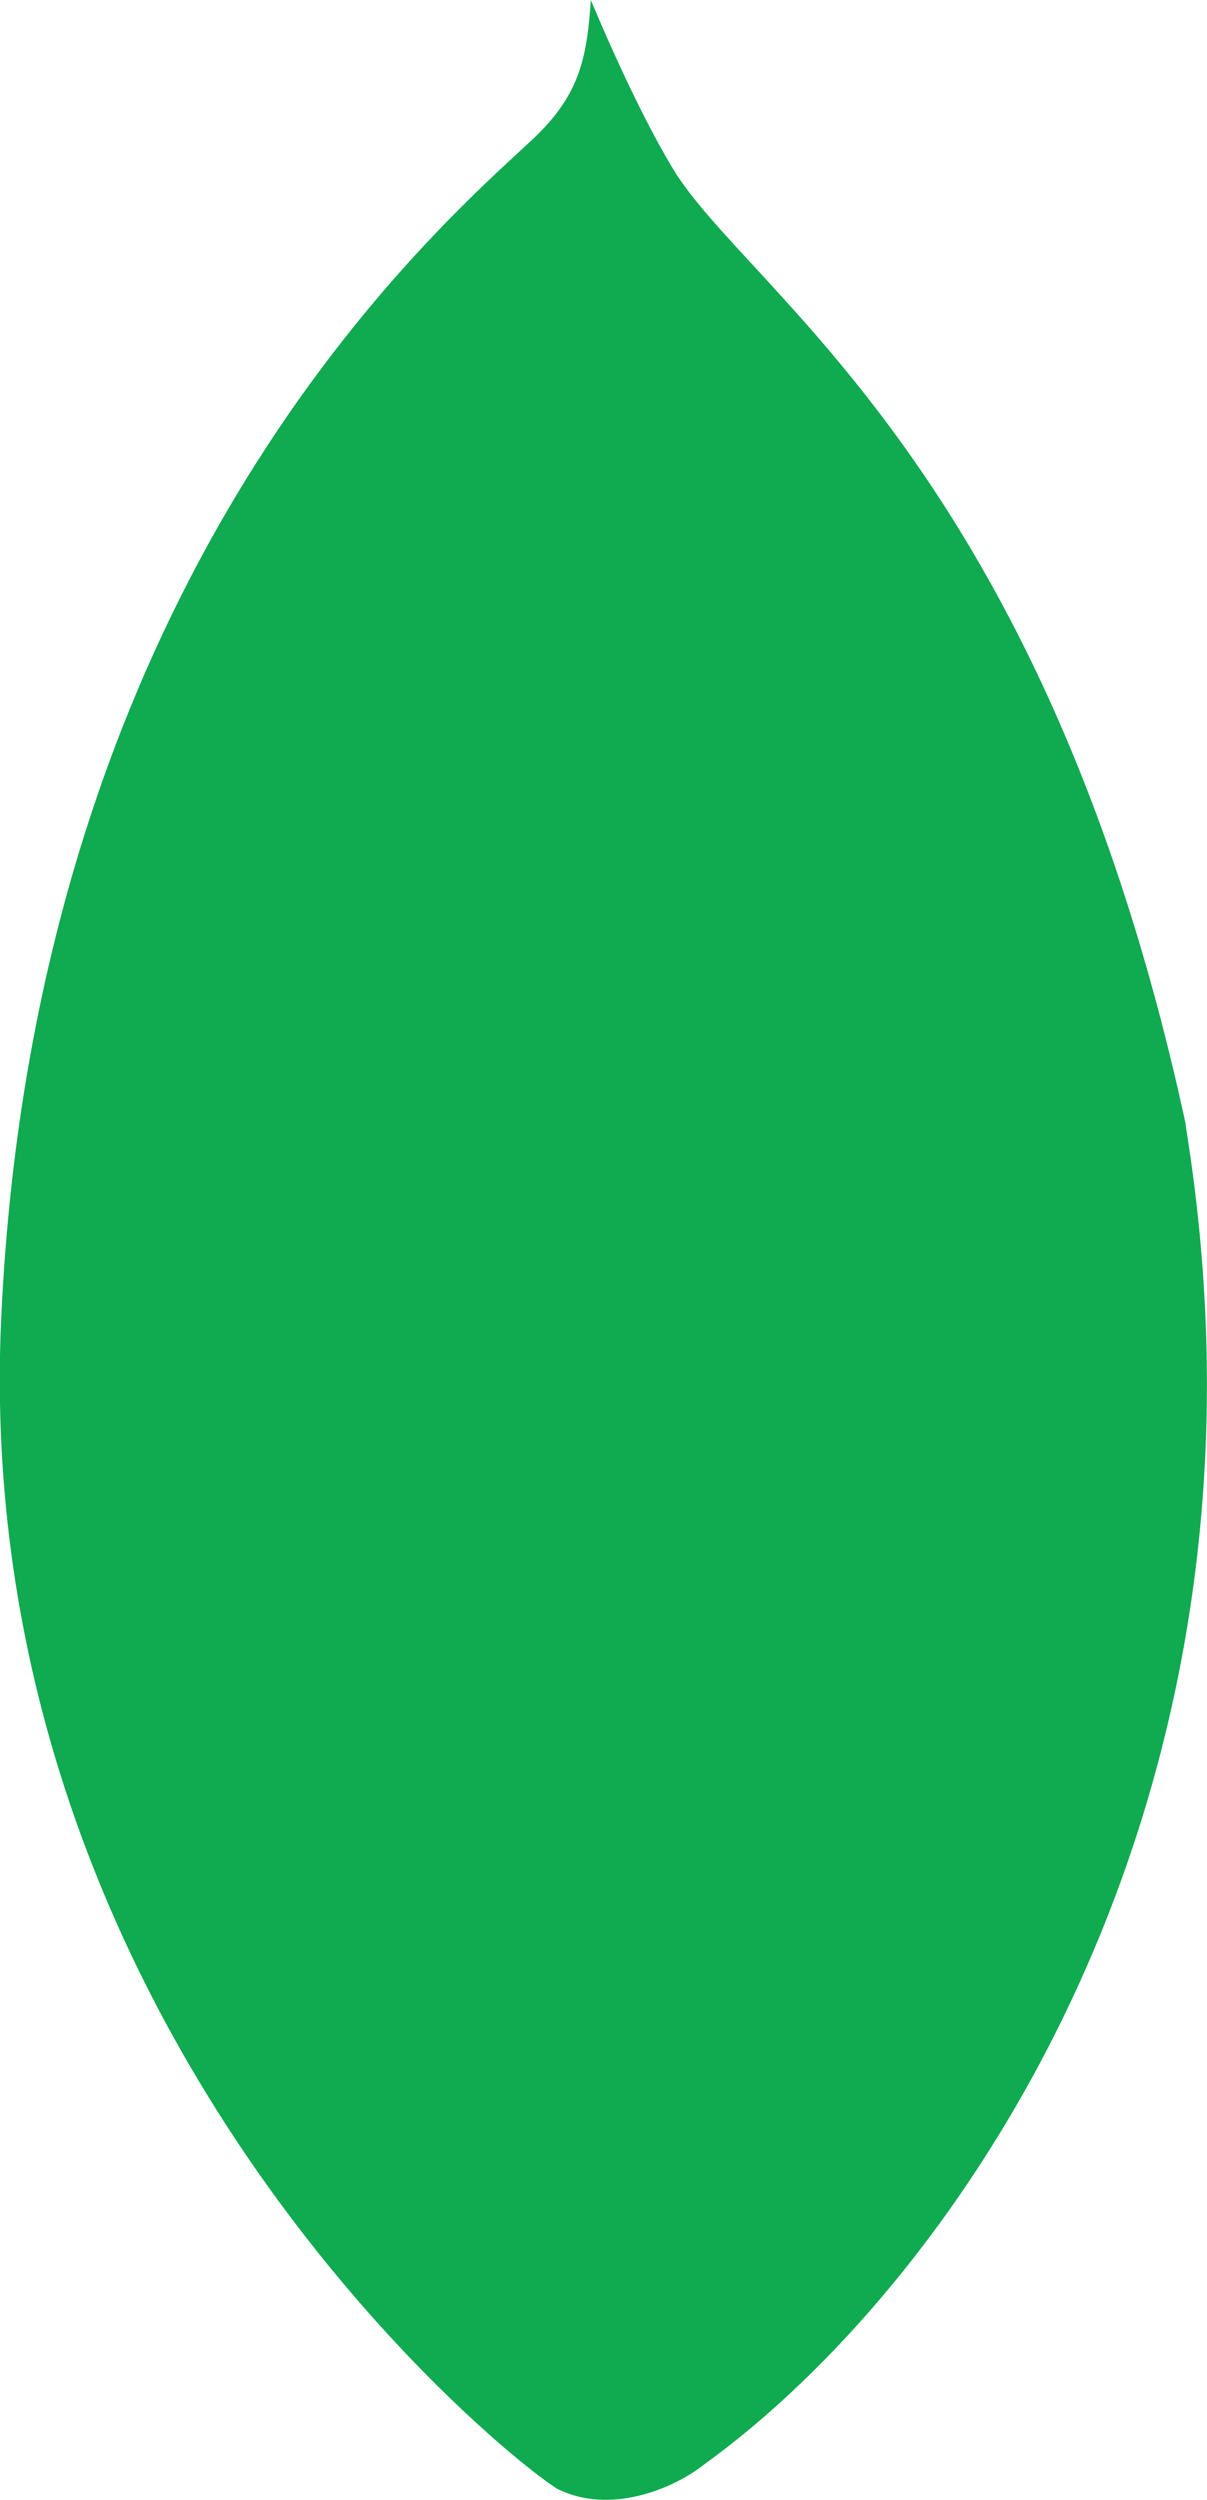 <svg width="41.61" height="86.115" viewBox="0 0 41.61 86.115" fill="none" xmlns="http://www.w3.org/2000/svg" xmlns:xlink="http://www.w3.org/1999/xlink">
	<desc>
			Created with Pixso.
	</desc>
	<defs/>
	<path id="Vector" d="M40.88 38.74C35.99 16.12 25.8 10.09 23.21 5.83C21.81 3.52 20.37 0 20.37 0C20.23 2 19.99 3.27 18.36 4.8C15.09 7.85 1.21 19.73 0.04 45.44C-1.04 69.41 16.82 84.19 19.19 85.72C21.01 86.65 23.23 85.73 24.29 84.88C32.9 78.67 44.68 62.12 40.87 38.74L40.88 38.74Z" fill="#10AA50" fill-opacity="1" fill-rule="nonzero"/>
</svg>
